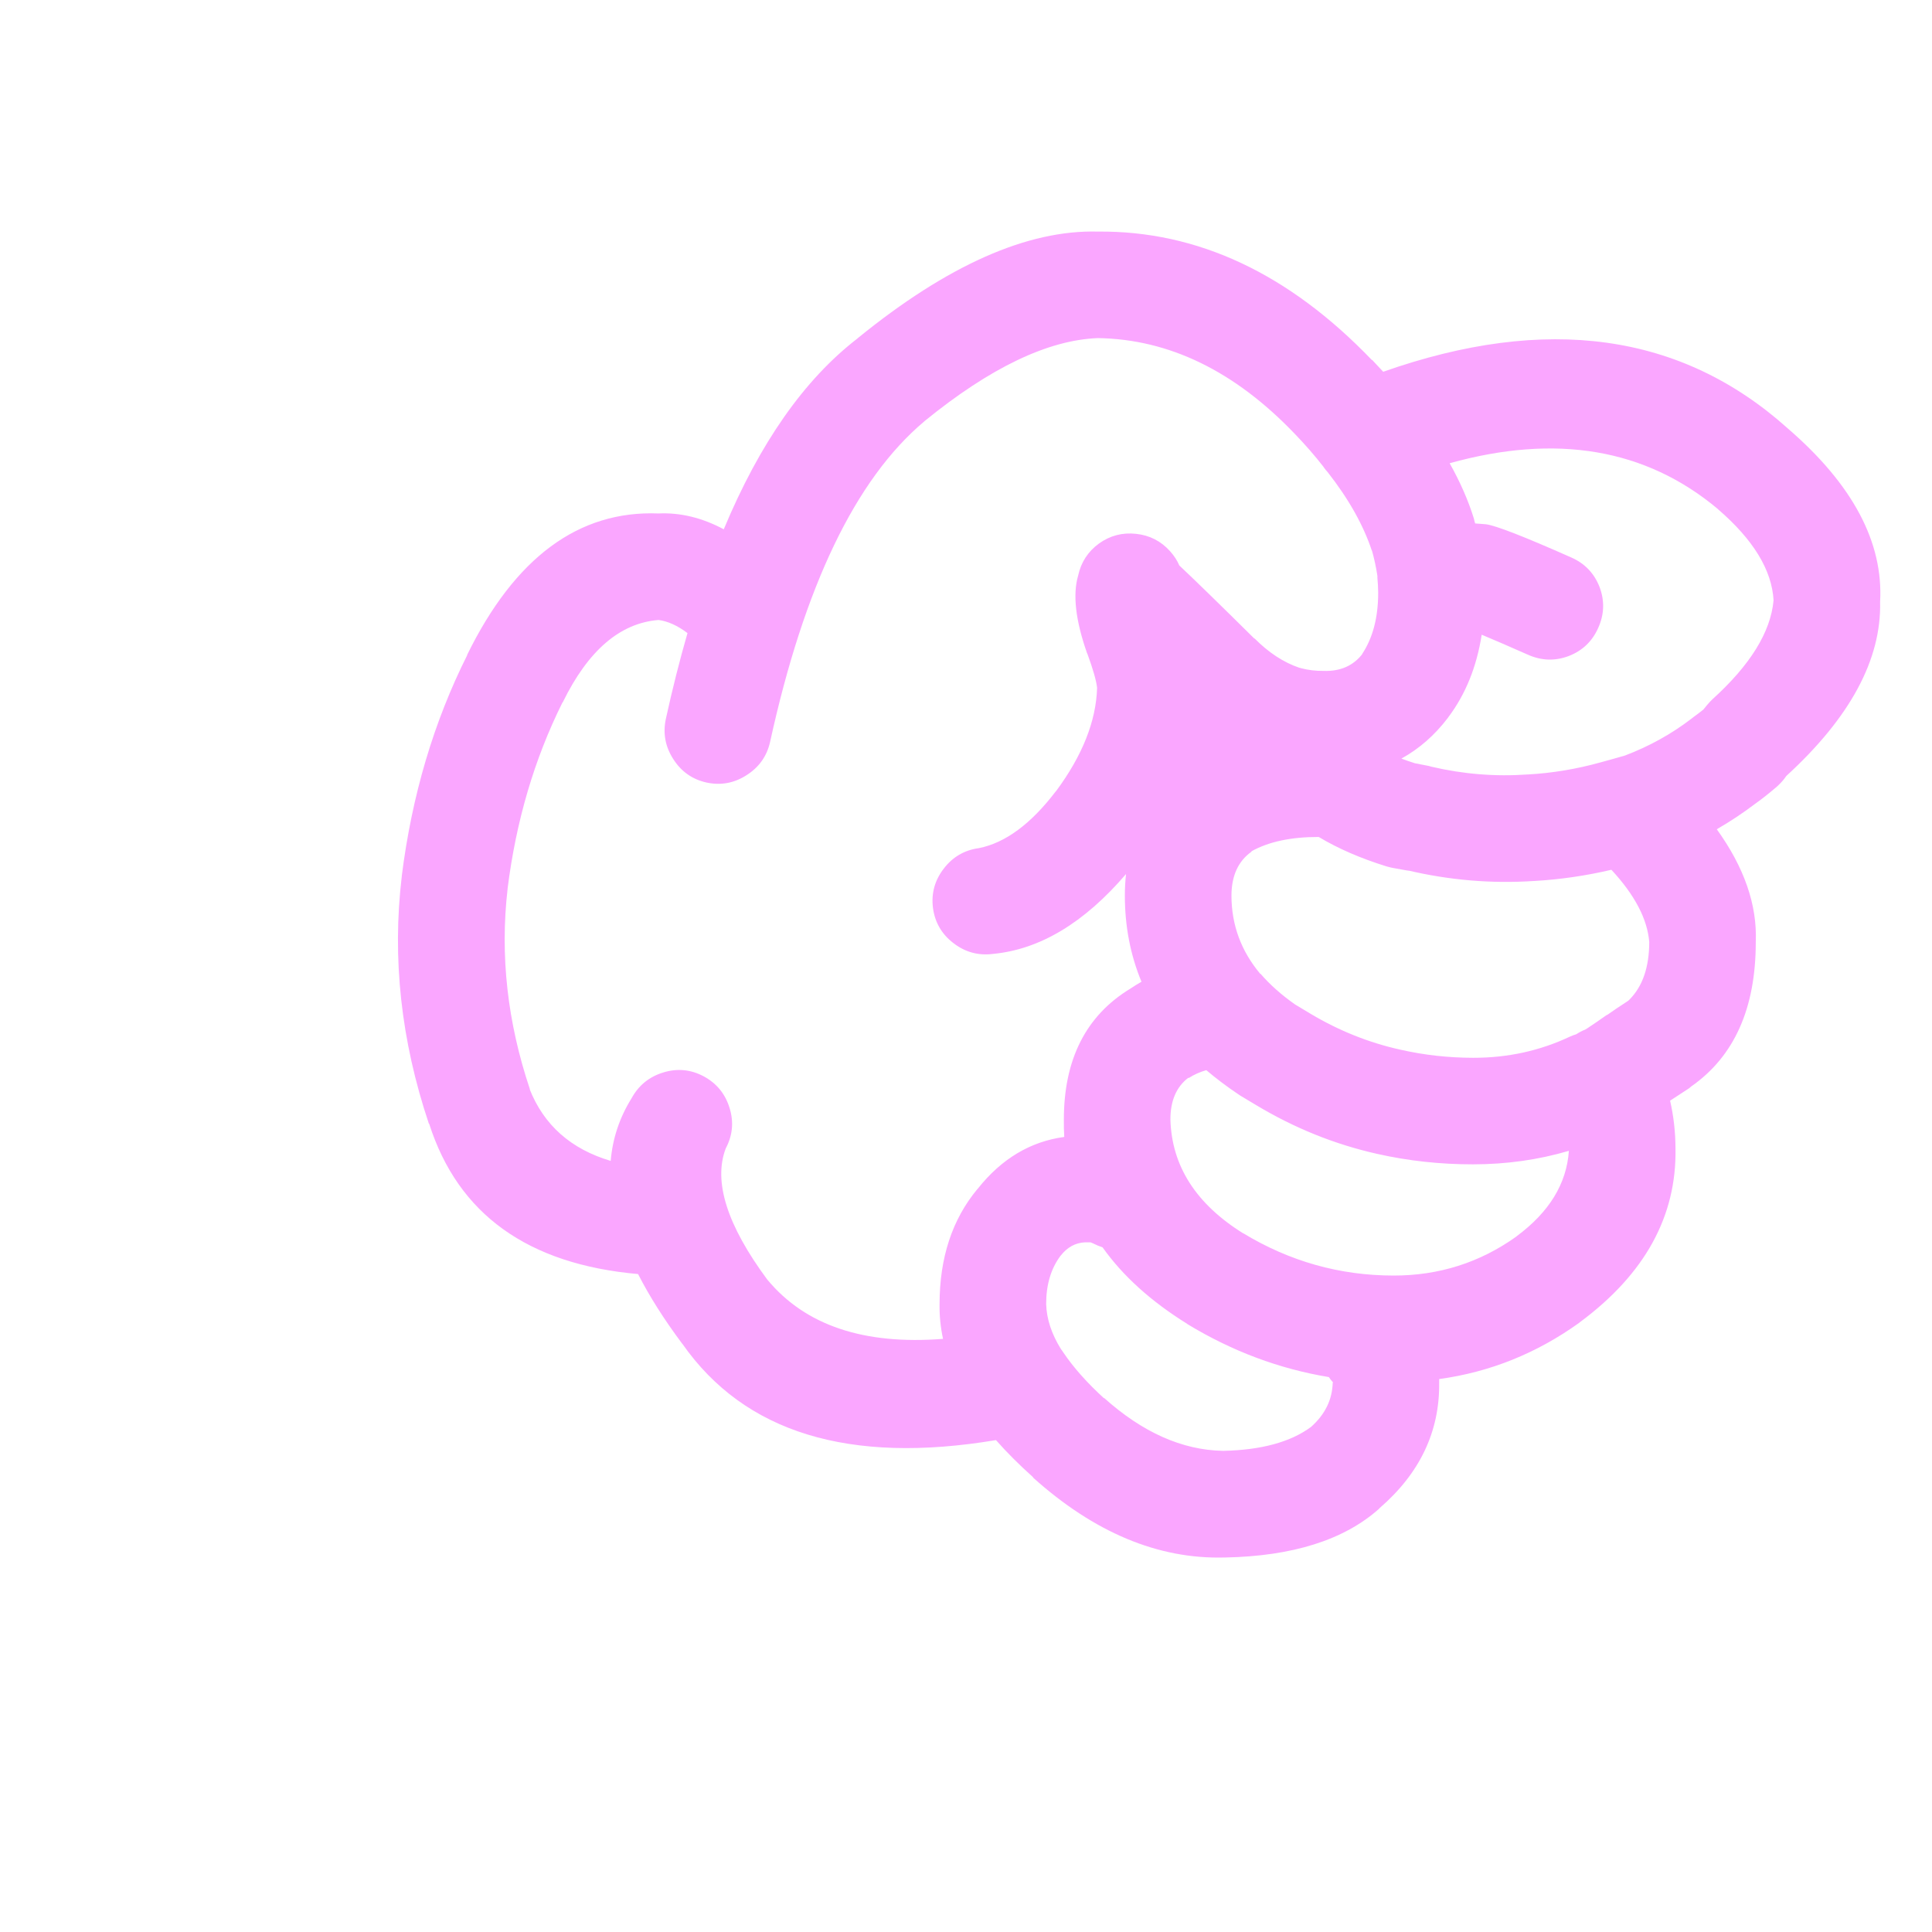<?xml version="1.0" encoding="UTF-8"?>
<svg fill="#faa6ff" width="700pt" height="700pt" version="1.1" viewBox="0 0 600 600" xmlns="http://www.w3.org/2000/svg" xmlns:xlink="http://www.w3.org/1999/xlink">
 <defs>
  <symbol id="k" overflow="visible">
   <path d="m20.844-1.25c-1.074 0.562-2.195 0.984-3.359 1.266-1.168 0.281-2.383 0.422-3.641 0.422-3.781 0-6.777-1.051-8.984-3.156-2.211-2.113-3.312-4.977-3.312-8.594 0-3.625 1.102-6.492 3.312-8.609 2.207-2.113 5.203-3.172 8.984-3.172 1.258 0 2.473 0.148 3.641 0.438 1.164 0.281 2.285 0.699 3.359 1.25v4.703c-1.086-0.738-2.152-1.281-3.203-1.625-1.055-0.344-2.164-0.516-3.328-0.516-2.086 0-3.727 0.668-4.922 2-1.199 1.336-1.797 3.18-1.797 5.531 0 2.336 0.598 4.172 1.797 5.516 1.195 1.336 2.836 2 4.922 2 1.164 0 2.273-0.172 3.328-0.516 1.051-0.344 2.117-0.883 3.203-1.625z"/>
  </symbol>
  <symbol id="d" overflow="visible">
   <path d="m15.25-12.375c-0.48-0.227-0.953-0.395-1.422-0.5-0.469-0.102-0.945-0.156-1.422-0.156-1.398 0-2.477 0.449-3.234 1.344-0.75 0.898-1.125 2.18-1.125 3.844v7.844h-5.438v-17.016h5.438v2.797c0.695-1.113 1.5-1.926 2.406-2.438 0.906-0.508 1.992-0.766 3.266-0.766 0.176 0 0.367 0.012 0.578 0.031 0.219 0.012 0.531 0.043 0.938 0.094z"/>
  </symbol>
  <symbol id="c" overflow="visible">
   <path d="m19.594-8.547v1.547h-12.719c0.133 1.273 0.598 2.231 1.391 2.875 0.789 0.637 1.895 0.953 3.312 0.953 1.145 0 2.316-0.164 3.516-0.5 1.195-0.344 2.43-0.859 3.703-1.547v4.188c-1.293 0.492-2.586 0.855-3.875 1.094-1.281 0.25-2.562 0.375-3.844 0.375-3.086 0-5.481-0.781-7.188-2.344-1.699-1.562-2.547-3.754-2.547-6.578 0-2.781 0.832-4.961 2.5-6.547 1.676-1.594 3.984-2.391 6.922-2.391 2.676 0 4.816 0.809 6.422 2.422 1.602 1.605 2.406 3.758 2.406 6.453zm-5.594-1.812c0-1.031-0.305-1.863-0.906-2.5-0.594-0.633-1.383-0.953-2.359-0.953-1.055 0-1.906 0.297-2.562 0.891s-1.07 1.449-1.234 2.562z"/>
  </symbol>
  <symbol id="e" overflow="visible">
   <path d="m10.234-7.656c-1.137 0-1.992 0.195-2.562 0.578-0.562 0.387-0.844 0.953-0.844 1.703 0 0.688 0.227 1.23 0.688 1.625 0.457 0.387 1.098 0.578 1.922 0.578 1.02 0 1.879-0.363 2.578-1.094 0.695-0.738 1.047-1.66 1.047-2.766v-0.625zm8.312-2.047v9.703h-5.484v-2.516c-0.73 1.031-1.555 1.781-2.469 2.25-0.906 0.469-2.012 0.703-3.312 0.703-1.762 0-3.195-0.508-4.297-1.531-1.094-1.031-1.641-2.367-1.641-4.016 0-1.988 0.68-3.445 2.047-4.375 1.375-0.938 3.531-1.406 6.469-1.406h3.203v-0.422c0-0.863-0.34-1.492-1.016-1.891-0.68-0.406-1.734-0.609-3.172-0.609-1.168 0-2.258 0.121-3.266 0.359-1 0.23-1.93 0.578-2.781 1.047v-4.156c1.164-0.281 2.332-0.492 3.5-0.641 1.176-0.145 2.352-0.219 3.531-0.219 3.07 0 5.285 0.605 6.641 1.812 1.363 1.211 2.047 3.18 2.047 5.906z"/>
  </symbol>
  <symbol id="b" overflow="visible">
   <path d="m8.547-21.844v4.828h5.609v3.891h-5.609v7.219c0 0.793 0.156 1.328 0.469 1.609 0.32 0.273 0.945 0.406 1.875 0.406h2.797v3.891h-4.672c-2.148 0-3.668-0.445-4.562-1.344-0.898-0.895-1.344-2.414-1.344-4.562v-7.219h-2.703v-3.891h2.703v-4.828z"/>
  </symbol>
  <symbol id="n" overflow="visible">
   <path d="m14.188-14.516v-9.125h5.469v23.641h-5.469v-2.453c-0.75 1-1.578 1.734-2.484 2.203-0.898 0.457-1.938 0.688-3.125 0.688-2.094 0-3.82-0.832-5.172-2.5-1.344-1.664-2.016-3.805-2.016-6.422 0-2.625 0.672-4.769 2.016-6.438 1.352-1.664 3.078-2.5 5.172-2.5 1.176 0 2.219 0.234 3.125 0.703s1.734 1.203 2.484 2.203zm-3.578 11c1.156 0 2.039-0.422 2.656-1.266 0.613-0.852 0.922-2.086 0.922-3.703 0-1.625-0.309-2.859-0.922-3.703-0.617-0.852-1.5-1.281-2.656-1.281s-2.043 0.43-2.656 1.281c-0.617 0.844-0.922 2.078-0.922 3.703 0 1.617 0.305 2.852 0.922 3.703 0.613 0.844 1.5 1.266 2.656 1.266z"/>
  </symbol>
  <symbol id="m" overflow="visible">
   <path d="m11.672-3.516c1.156 0 2.039-0.422 2.656-1.266 0.613-0.852 0.922-2.086 0.922-3.703 0-1.625-0.309-2.859-0.922-3.703-0.617-0.852-1.5-1.281-2.656-1.281-1.168 0-2.062 0.43-2.688 1.281-0.625 0.855-0.938 2.09-0.938 3.703 0 1.605 0.312 2.836 0.938 3.688 0.625 0.855 1.52 1.281 2.688 1.281zm-3.625-11c0.75-1 1.578-1.734 2.484-2.203 0.914-0.469 1.969-0.703 3.156-0.703 2.094 0 3.812 0.836 5.156 2.5 1.352 1.668 2.031 3.812 2.031 6.438 0 2.617-0.68 4.758-2.031 6.422-1.344 1.668-3.062 2.5-5.156 2.5-1.188 0-2.242-0.234-3.156-0.703-0.906-0.469-1.734-1.195-2.484-2.188v2.453h-5.438v-23.641h5.438z"/>
  </symbol>
  <symbol id="l" overflow="visible">
   <path d="m0.375-17.016h5.438l4.578 11.547 3.891-11.547h5.438l-7.156 18.625c-0.719 1.895-1.559 3.219-2.516 3.969-0.961 0.758-2.219 1.141-3.781 1.141h-3.156v-3.578h1.703c0.926 0 1.598-0.148 2.016-0.438 0.414-0.293 0.742-0.82 0.984-1.578l0.141-0.469z"/>
  </symbol>
  <symbol id="f" overflow="visible">
   <path d="m2.609-17.016h5.438v17.016h-5.438zm0-6.625h5.438v4.438h-5.438z"/>
  </symbol>
  <symbol id="j" overflow="visible">
   <path d="m15.906-16.484v4.141c-1.168-0.488-2.293-0.852-3.375-1.094-1.086-0.25-2.106-0.375-3.062-0.375-1.043 0-1.812 0.133-2.312 0.391-0.5 0.262-0.75 0.656-0.75 1.188 0 0.438 0.188 0.777 0.562 1.016 0.383 0.23 1.066 0.402 2.047 0.516l0.969 0.125c2.781 0.355 4.648 0.938 5.609 1.75 0.969 0.812 1.453 2.086 1.453 3.812 0 1.812-0.672 3.18-2.016 4.094-1.336 0.906-3.328 1.359-5.984 1.359-1.117 0-2.277-0.09-3.484-0.266-1.199-0.176-2.43-0.441-3.688-0.797v-4.125c1.082 0.523 2.191 0.918 3.328 1.188 1.133 0.262 2.289 0.391 3.469 0.391 1.062 0 1.859-0.145 2.391-0.438 0.539-0.301 0.812-0.738 0.812-1.312 0-0.488-0.188-0.848-0.562-1.078-0.367-0.238-1.102-0.426-2.203-0.562l-0.953-0.125c-2.418-0.301-4.117-0.859-5.094-1.672-0.969-0.82-1.453-2.07-1.453-3.75 0-1.801 0.613-3.133 1.844-4 1.238-0.875 3.133-1.312 5.688-1.312 1 0 2.051 0.078 3.156 0.234 1.102 0.148 2.305 0.383 3.609 0.703z"/>
  </symbol>
  <symbol id="i" overflow="visible">
   <path d="m19.719-10.359v10.359h-5.469v-7.922c0-1.469-0.039-2.477-0.109-3.031-0.062-0.562-0.172-0.977-0.328-1.25-0.219-0.352-0.512-0.629-0.875-0.828-0.367-0.195-0.777-0.297-1.234-0.297-1.137 0-2.031 0.445-2.688 1.328-0.648 0.875-0.969 2.086-0.969 3.625v8.375h-5.438v-17.016h5.438v2.5c0.82-1 1.691-1.734 2.609-2.203 0.926-0.469 1.945-0.703 3.062-0.703 1.957 0 3.445 0.605 4.469 1.812 1.02 1.199 1.531 2.949 1.531 5.25z"/>
  </symbol>
  <symbol id="a" overflow="visible">
   <path d="m10.703-13.531c-1.199 0-2.117 0.434-2.75 1.297-0.637 0.867-0.953 2.117-0.953 3.75 0 1.625 0.316 2.871 0.953 3.734 0.633 0.867 1.551 1.297 2.75 1.297 1.188 0 2.094-0.43 2.719-1.297 0.633-0.863 0.953-2.109 0.953-3.734 0-1.633-0.32-2.883-0.953-3.75-0.625-0.863-1.531-1.297-2.719-1.297zm0-3.891c2.926 0 5.211 0.793 6.859 2.375 1.645 1.574 2.469 3.762 2.469 6.562 0 2.793-0.824 4.981-2.469 6.562-1.648 1.574-3.934 2.359-6.859 2.359-2.938 0-5.234-0.785-6.891-2.359-1.648-1.582-2.469-3.769-2.469-6.562 0-2.801 0.82-4.988 2.469-6.562 1.656-1.582 3.953-2.375 6.891-2.375z"/>
  </symbol>
  <symbol id="u" overflow="visible">
   <path d="m1.75-22.672h19.062v3.531l-12.172 14.719h12.516v4.422h-19.766v-3.547l12.172-14.719h-11.812z"/>
  </symbol>
  <symbol id="h" overflow="visible">
   <path d="m2.438-6.625v-10.391h5.469v1.703c0 0.93-0.008 2.09-0.016 3.484-0.012 1.387-0.016 2.312-0.016 2.781 0 1.367 0.031 2.352 0.094 2.953 0.07 0.605 0.195 1.043 0.375 1.312 0.219 0.355 0.504 0.633 0.859 0.828 0.363 0.188 0.781 0.281 1.25 0.281 1.133 0 2.023-0.43 2.672-1.297 0.645-0.875 0.969-2.086 0.969-3.641v-8.406h5.438v17.016h-5.438v-2.453c-0.824 0.992-1.695 1.719-2.609 2.188-0.918 0.469-1.93 0.703-3.031 0.703-1.961 0-3.453-0.598-4.484-1.797-1.023-1.207-1.531-2.961-1.531-5.266z"/>
  </symbol>
  <symbol id="g" overflow="visible">
   <path d="m16.359-16.484v4.438c-0.742-0.508-1.484-0.883-2.234-1.125-0.742-0.238-1.512-0.359-2.312-0.359-1.512 0-2.695 0.445-3.547 1.328-0.844 0.887-1.266 2.125-1.266 3.719 0 1.586 0.422 2.82 1.266 3.703 0.852 0.887 2.035 1.328 3.547 1.328 0.852 0 1.66-0.125 2.422-0.375 0.77-0.25 1.477-0.625 2.125-1.125v4.453c-0.855 0.312-1.719 0.547-2.594 0.703s-1.75 0.234-2.625 0.234c-3.074 0-5.477-0.785-7.203-2.359-1.73-1.57-2.594-3.758-2.594-6.562 0-2.812 0.863-5.004 2.594-6.578 1.727-1.57 4.129-2.359 7.203-2.359 0.883 0 1.758 0.078 2.625 0.234 0.863 0.156 1.727 0.391 2.594 0.703z"/>
  </symbol>
  <symbol id="t" overflow="visible">
   <path d="m13.812-23.641v3.578h-3.016c-0.773 0-1.309 0.141-1.609 0.422-0.305 0.273-0.453 0.75-0.453 1.438v1.188h4.641v3.891h-4.641v13.125h-5.438v-13.125h-2.703v-3.891h2.703v-1.188c0-1.852 0.516-3.223 1.547-4.109 1.031-0.883 2.629-1.328 4.797-1.328z"/>
  </symbol>
  <symbol id="s" overflow="visible">
   <path d="m18.375-14.188c0.688-1.051 1.504-1.852 2.453-2.406 0.945-0.551 1.988-0.828 3.125-0.828 1.957 0 3.445 0.605 4.469 1.812 1.02 1.199 1.531 2.949 1.531 5.25v10.359h-5.469v-8.875c0.008-0.125 0.016-0.258 0.016-0.406 0.008-0.145 0.016-0.348 0.016-0.609 0-1.207-0.18-2.082-0.531-2.625-0.355-0.539-0.93-0.812-1.719-0.812-1.031 0-1.828 0.43-2.391 1.281-0.562 0.855-0.855 2.086-0.875 3.688v8.359h-5.469v-8.875c0-1.883-0.164-3.098-0.484-3.641-0.324-0.539-0.902-0.812-1.734-0.812-1.043 0-1.852 0.434-2.422 1.297-0.562 0.855-0.844 2.074-0.844 3.656v8.375h-5.469v-17.016h5.469v2.5c0.664-0.969 1.43-1.691 2.297-2.172 0.875-0.488 1.832-0.734 2.875-0.734 1.176 0 2.211 0.289 3.109 0.859 0.906 0.562 1.586 1.355 2.047 2.375z"/>
  </symbol>
  <symbol id="r" overflow="visible">
   <path d="m19.719-10.359v10.359h-5.469v-7.906c0-1.477-0.039-2.492-0.109-3.047-0.062-0.562-0.172-0.977-0.328-1.25-0.219-0.352-0.512-0.629-0.875-0.828-0.367-0.195-0.777-0.297-1.234-0.297-1.137 0-2.031 0.445-2.688 1.328-0.648 0.875-0.969 2.086-0.969 3.625v8.375h-5.438v-23.641h5.438v9.125c0.82-1 1.691-1.734 2.609-2.203 0.926-0.469 1.945-0.703 3.062-0.703 1.957 0 3.445 0.605 4.469 1.812 1.02 1.199 1.531 2.949 1.531 5.25z"/>
  </symbol>
  <symbol id="q" overflow="visible">
   <path d="m2.859-22.672h6.531l8.25 15.547v-15.547h5.547v22.672h-6.547l-8.234-15.562v15.562h-5.547z"/>
  </symbol>
  <symbol id="p" overflow="visible">
   <path d="m2.859-22.672h9.703c2.883 0 5.098 0.641 6.641 1.922 1.551 1.281 2.328 3.106 2.328 5.469 0 2.375-0.777 4.203-2.328 5.484-1.543 1.281-3.758 1.922-6.641 1.922h-3.859v7.875h-5.844zm5.844 4.234v6.328h3.234c1.133 0 2.008-0.273 2.625-0.828 0.625-0.551 0.938-1.332 0.938-2.344 0-1.008-0.312-1.785-0.938-2.328-0.617-0.551-1.492-0.828-2.625-0.828z"/>
  </symbol>
  <symbol id="o" overflow="visible">
   <path d="m2.609-17.016h5.438v16.719c0 2.269-0.547 4.004-1.641 5.203-1.094 1.207-2.68 1.812-4.75 1.812h-2.688v-3.578h0.938c1.031 0 1.738-0.234 2.125-0.703 0.383-0.461 0.578-1.371 0.578-2.734zm0-6.625h5.438v4.438h-5.438z"/>
  </symbol>
 </defs>
 <g>
  <path d="m428.49 468.32c12.465-10.789 18.617-23.742 18.461-38.844v-1.195c15.773-2.16 30.277-7.988 43.531-17.504l0.125-0.125c20.227-14.957 30.141-32.984 29.73-54.07-0.02-5.047-0.574-9.969-1.68-14.754 1.84-1.195 3.801-2.477 5.867-3.828 0.242-0.219 0.484-0.41 0.723-0.605 13.352-9.34 20.035-24.285 20.023-44.852 0.473-11.469-3.559-23.141-12.102-35.008 4.074-2.352 7.988-4.945 11.746-7.789 1.949-1.367 4.188-3.129 6.715-5.277 0.922-0.797 1.762-1.68 2.519-2.644 0.176-0.238 0.379-0.516 0.605-0.84 19.836-18.148 29.551-36.188 29.133-54.066 1.039-18.512-8.512-36.457-28.652-53.848l-0.125-0.113c-32.965-29.52-74.809-35.355-125.54-17.504-1.125-1.227-2.285-2.465-3.477-3.723v0.125c-25.797-26.91-54.176-40.227-85.133-39.934-21.859-0.59-46.723 10.434-74.578 33.098l-0.125 0.125c-16.508 12.75-30.332 32.484-41.484 59.23-6.727-3.59-13.477-5.227-20.266-4.914-24.797-0.977-44.621 13.684-59.477 44.012l0.125-0.125c-10.445 20.812-17.242 43.719-20.379 68.707v0.113c-3.035 25.406-0.242 50.984 8.395 76.738l0.125 0.125c8.984 28.062 30.613 43.598 64.867 46.641 3.504 6.875 8.062 14.074 13.672 21.586l0.117 0.125c19.301 27.535 51.75 37.488 97.359 29.855 3.34 3.801 7.18 7.641 11.516 11.516v0.125c19.035 17.074 38.812 25.344 59.355 24.82h0.238c21.023-0.41 36.973-5.449 47.844-15.113 0.051-0.117 0.137-0.191 0.223-0.266zm-44.004-128.54c0.238 0.137 0.473 0.297 0.715 0.48 1.605 0.953 3.203 1.922 4.797 2.875 11.945 7.191 24.535 12.27 37.762 15.227 9.645 2.172 19.555 3.246 29.734 3.234 10.355-0.008 20.266-1.406 29.734-4.195-0.684 10.172-6.086 19.008-16.191 26.5l-0.125 0.125c-11.316 8.082-24.023 12.121-38.129 12.109-16.727-0.008-32.316-4.41-46.766-13.184l0.125 0.113c-14.691-9.141-22.246-20.926-22.66-35.375-0.008-5.793 1.828-10.105 5.512-12.941h0.242c1.613-1.031 3.41-1.84 5.394-2.402 3.012 2.559 6.297 5.039 9.855 7.434zm46.039-70.738c0.664 0.199 1.309 0.355 1.922 0.48 1.754 0.316 3.516 0.633 5.277 0.953l-0.84-0.238c13.09 3.117 26.289 4.238 39.566 3.356h0.117c7.953-0.461 15.91-1.613 23.867-3.477 7.254 7.82 11.168 15.293 11.754 22.418-0.012 7.816-2.047 13.762-6.117 17.871l-0.367 0.359c-0.125 0.074-0.238 0.156-0.359 0.242-2.223 1.43-4.301 2.836-6.234 4.199h-0.117c-2.195 1.555-4.238 2.961-6.117 4.195-0.191 0.098-0.391 0.219-0.598 0.359-0.941 0.367-1.859 0.848-2.758 1.438-0.648 0.199-1.289 0.43-1.922 0.715-9.32 4.41-19.352 6.613-30.098 6.594-7.715-0.012-15.23-0.852-22.543-2.508-9.781-2.164-19.098-5.879-27.938-11.156-1.594-0.957-3.191-1.922-4.797-2.883-4.258-2.981-7.852-6.18-10.789-9.59v0.125c-5.984-7.125-8.98-15.23-8.992-24.348 0.008-6.152 2.086-10.707 6.242-13.664v-0.125c5.352-2.973 12.312-4.449 20.863-4.43 6.019 3.606 13.012 6.637 20.977 9.113zm102.89-111.03 0.117 0.125c10.969 9.445 16.727 18.879 17.266 28.285-0.891 9.863-7.242 20.129-19.066 30.82-0.543 0.523-1.059 1.09-1.555 1.68-0.422 0.516-0.828 0.996-1.195 1.445-1.094 0.883-2.09 1.637-2.992 2.277-0.199 0.168-0.398 0.328-0.605 0.48-6.242 4.797-13.152 8.637-20.746 11.516-2.508 0.727-5.066 1.449-7.672 2.152-7.473 2.07-14.945 3.305-22.426 3.723h-0.117c-10.023 0.711-19.98-0.094-29.859-2.402-0.281-0.082-0.566-0.156-0.84-0.238-1.445-0.266-2.887-0.543-4.316-0.84-1.43-0.461-2.836-0.934-4.195-1.445 5.512-3.035 10.305-7.231 14.387-12.586 0.07-0.125 0.145-0.242 0.25-0.355 5.312-7.082 8.754-15.598 10.305-25.535 3.293 1.367 8.09 3.445 14.391 6.227 4.219 1.871 8.449 1.992 12.711 0.367 4.231-1.66 7.266-4.574 9.109-8.762 1.879-4.207 1.996-8.438 0.367-12.711-1.668-4.227-4.578-7.262-8.754-9.102-14.617-6.488-23.453-9.93-26.5-10.316-0.516-0.062-1.039-0.098-1.555-0.125-0.621-0.055-1.219-0.094-1.797-0.125-0.086-0.285-0.16-0.574-0.242-0.832-0.039-0.188-0.082-0.387-0.125-0.598-1.766-5.711-4.289-11.469-7.555-17.273 33.133-9.234 60.867-4.523 83.211 14.148zm-294.96 239.56-0.125-0.125c-12.531-16.91-16.844-30.496-12.953-40.77 2.148-4.043 2.551-8.246 1.199-12.586-1.332-4.375-4.008-7.648-8.031-9.824-4.031-2.148-8.23-2.543-12.586-1.195-4.367 1.336-7.648 4.019-9.832 8.027-3.723 5.984-5.879 12.457-6.473 19.426-12.34-3.664-20.734-11.09-25.18-22.309l0.117 0.125c-7.019-20.883-9.332-41.621-6.957-62.223v-0.125c2.633-21.012 8.312-40.277 17.031-57.797l0.117-0.113c7.863-16.07 17.77-24.59 29.734-25.543 2.926 0.391 5.918 1.75 8.992 4.074-2.426 8.414-4.668 17.277-6.715 26.617-0.957 4.449-0.199 8.613 2.277 12.469 2.453 3.883 5.887 6.316 10.309 7.316 4.457 0.965 8.613 0.207 12.469-2.277 3.871-2.457 6.309-5.879 7.312-10.316 10.602-48.426 26.551-81.598 47.844-99.52l0.125-0.125c20.371-16.59 38.324-25.188 53.836-25.777 22.125 0.336 42.504 10.246 61.152 29.742 3.273 3.398 6.242 6.801 8.871 10.191 0.082 0.113 0.156 0.238 0.238 0.355 0.336 0.465 0.691 0.91 1.082 1.32 6.578 8.383 11.168 16.582 13.789 24.578l-0.125-0.598c0.785 2.769 1.387 5.523 1.797 8.27-0.012 0.219-0.012 0.41 0 0.605 0.137 1.5 0.223 3.055 0.242 4.672-0.008 7.691-1.688 14.051-5.039 19.059l0.238-0.238c-2.887 3.797-6.961 5.594-12.227 5.394-2.406 0.031-4.731-0.254-6.957-0.84l-0.359-0.125h-0.125c-4.941-1.68-9.574-4.723-13.906-9.102h-0.117c-10.652-10.547-18.406-18.105-23.266-22.672-0.672-1.574-1.637-3.043-2.875-4.43-2.836-3.148-6.352-4.945-10.555-5.394-4.219-0.465-8.051 0.523-11.512 3-3.43 2.508-5.586 5.832-6.477 9.949-1.73 5.91-0.809 13.938 2.758 24.105l0.125 0.242c1.762 4.805 2.758 8.32 3 10.547-0.316 10.305-4.543 20.977-12.711 32.02l-0.125 0.113c-7.695 10.105-15.656 15.992-23.863 17.629-4.5 0.605-8.133 2.727-10.914 6.352-2.805 3.633-3.934 7.711-3.356 12.234 0.605 4.5 2.719 8.133 6.352 10.914 3.633 2.801 7.711 3.926 12.238 3.356 14.586-1.367 28.367-9.637 41.367-24.812-0.242 2.164-0.367 4.398-0.367 6.707 0 9.508 1.711 18.418 5.16 26.742-1.184 0.672-2.34 1.398-3.484 2.16-13.746 8.367-20.613 21.91-20.621 40.645-0.023 1.828 0.012 3.629 0.125 5.394-10.523 1.426-19.477 6.777-26.855 16.07l-0.117 0.117c-7.832 9.426-11.746 21.328-11.754 35.734-0.055 3.598 0.305 7.191 1.078 10.789-24.52 1.922-42.672-4.156-54.418-18.227zm141.24 53c-12.633-0.273-24.902-5.754-36.816-16.434v0.125c-5.266-4.805-9.457-9.527-12.586-14.145l-0.238-0.367c-0.207-0.305-0.406-0.586-0.605-0.84-2.894-4.672-4.41-9.309-4.555-13.906-0.008-5.992 1.469-11 4.441-14.984l0.117-0.125c2.016-2.559 4.5-3.922 7.438-4.074 0.746-0.012 1.352-0.012 1.797 0 0.266 0.105 0.547 0.223 0.84 0.355 0.941 0.48 1.902 0.879 2.883 1.199 6.266 8.84 15.02 16.758 26.258 23.742l0.125 0.113c13.844 8.406 28.473 13.883 43.887 16.434 0.379 0.566 0.82 1.121 1.32 1.68l-0.117 0.125c-0.156 5.258-2.394 9.805-6.719 13.664-6.348 4.699-15.418 7.176-27.215 7.441l-0.254 0.004z"/>
  <use x="70" y="653.332" xlink:href="#k"/>
  <use x="92.832" y="653.332" xlink:href="#d"/>
  <use x="108.176" y="653.332" xlink:href="#c"/>
  <use x="129.273" y="653.332" xlink:href="#e"/>
  <use x="150.27" y="653.332" xlink:href="#b"/>
  <use x="165.141" y="653.332" xlink:href="#c"/>
  <use x="186.242" y="653.332" xlink:href="#n"/>
  <use x="219.344" y="653.332" xlink:href="#m"/>
  <use x="241.613" y="653.332" xlink:href="#l"/>
  <use x="272.723" y="653.332" xlink:href="#k"/>
  <use x="295.555" y="653.332" xlink:href="#d"/>
  <use x="310.898" y="653.332" xlink:href="#f"/>
  <use x="321.562" y="653.332" xlink:href="#j"/>
  <use x="340.082" y="653.332" xlink:href="#b"/>
  <use x="354.953" y="653.332" xlink:href="#f"/>
  <use x="365.617" y="653.332" xlink:href="#e"/>
  <use x="386.609" y="653.332" xlink:href="#i"/>
  <use x="408.758" y="653.332" xlink:href="#a"/>
  <use x="440.965" y="653.332" xlink:href="#u"/>
  <use x="463.523" y="653.332" xlink:href="#a"/>
  <use x="484.895" y="653.332" xlink:href="#h"/>
  <use x="507.043" y="653.332" xlink:href="#g"/>
  <use x="525.484" y="653.332" xlink:href="#e"/>
  <use x="546.48" y="653.332" xlink:href="#j"/>
  <use x="70" y="684.445" xlink:href="#t"/>
  <use x="83.535" y="684.445" xlink:href="#d"/>
  <use x="98.879" y="684.445" xlink:href="#a"/>
  <use x="120.25" y="684.445" xlink:href="#s"/>
  <use x="163.5" y="684.445" xlink:href="#b"/>
  <use x="178.371" y="684.445" xlink:href="#r"/>
  <use x="200.52" y="684.445" xlink:href="#c"/>
  <use x="232.453" y="684.445" xlink:href="#q"/>
  <use x="258.488" y="684.445" xlink:href="#a"/>
  <use x="279.863" y="684.445" xlink:href="#h"/>
  <use x="302.012" y="684.445" xlink:href="#i"/>
  <use x="334.992" y="684.445" xlink:href="#p"/>
  <use x="357.793" y="684.445" xlink:href="#d"/>
  <use x="373.137" y="684.445" xlink:href="#a"/>
  <use x="394.508" y="684.445" xlink:href="#o"/>
  <use x="405.172" y="684.445" xlink:href="#c"/>
  <use x="426.273" y="684.445" xlink:href="#g"/>
  <use x="444.715" y="684.445" xlink:href="#b"/>
 </g>
</svg>
